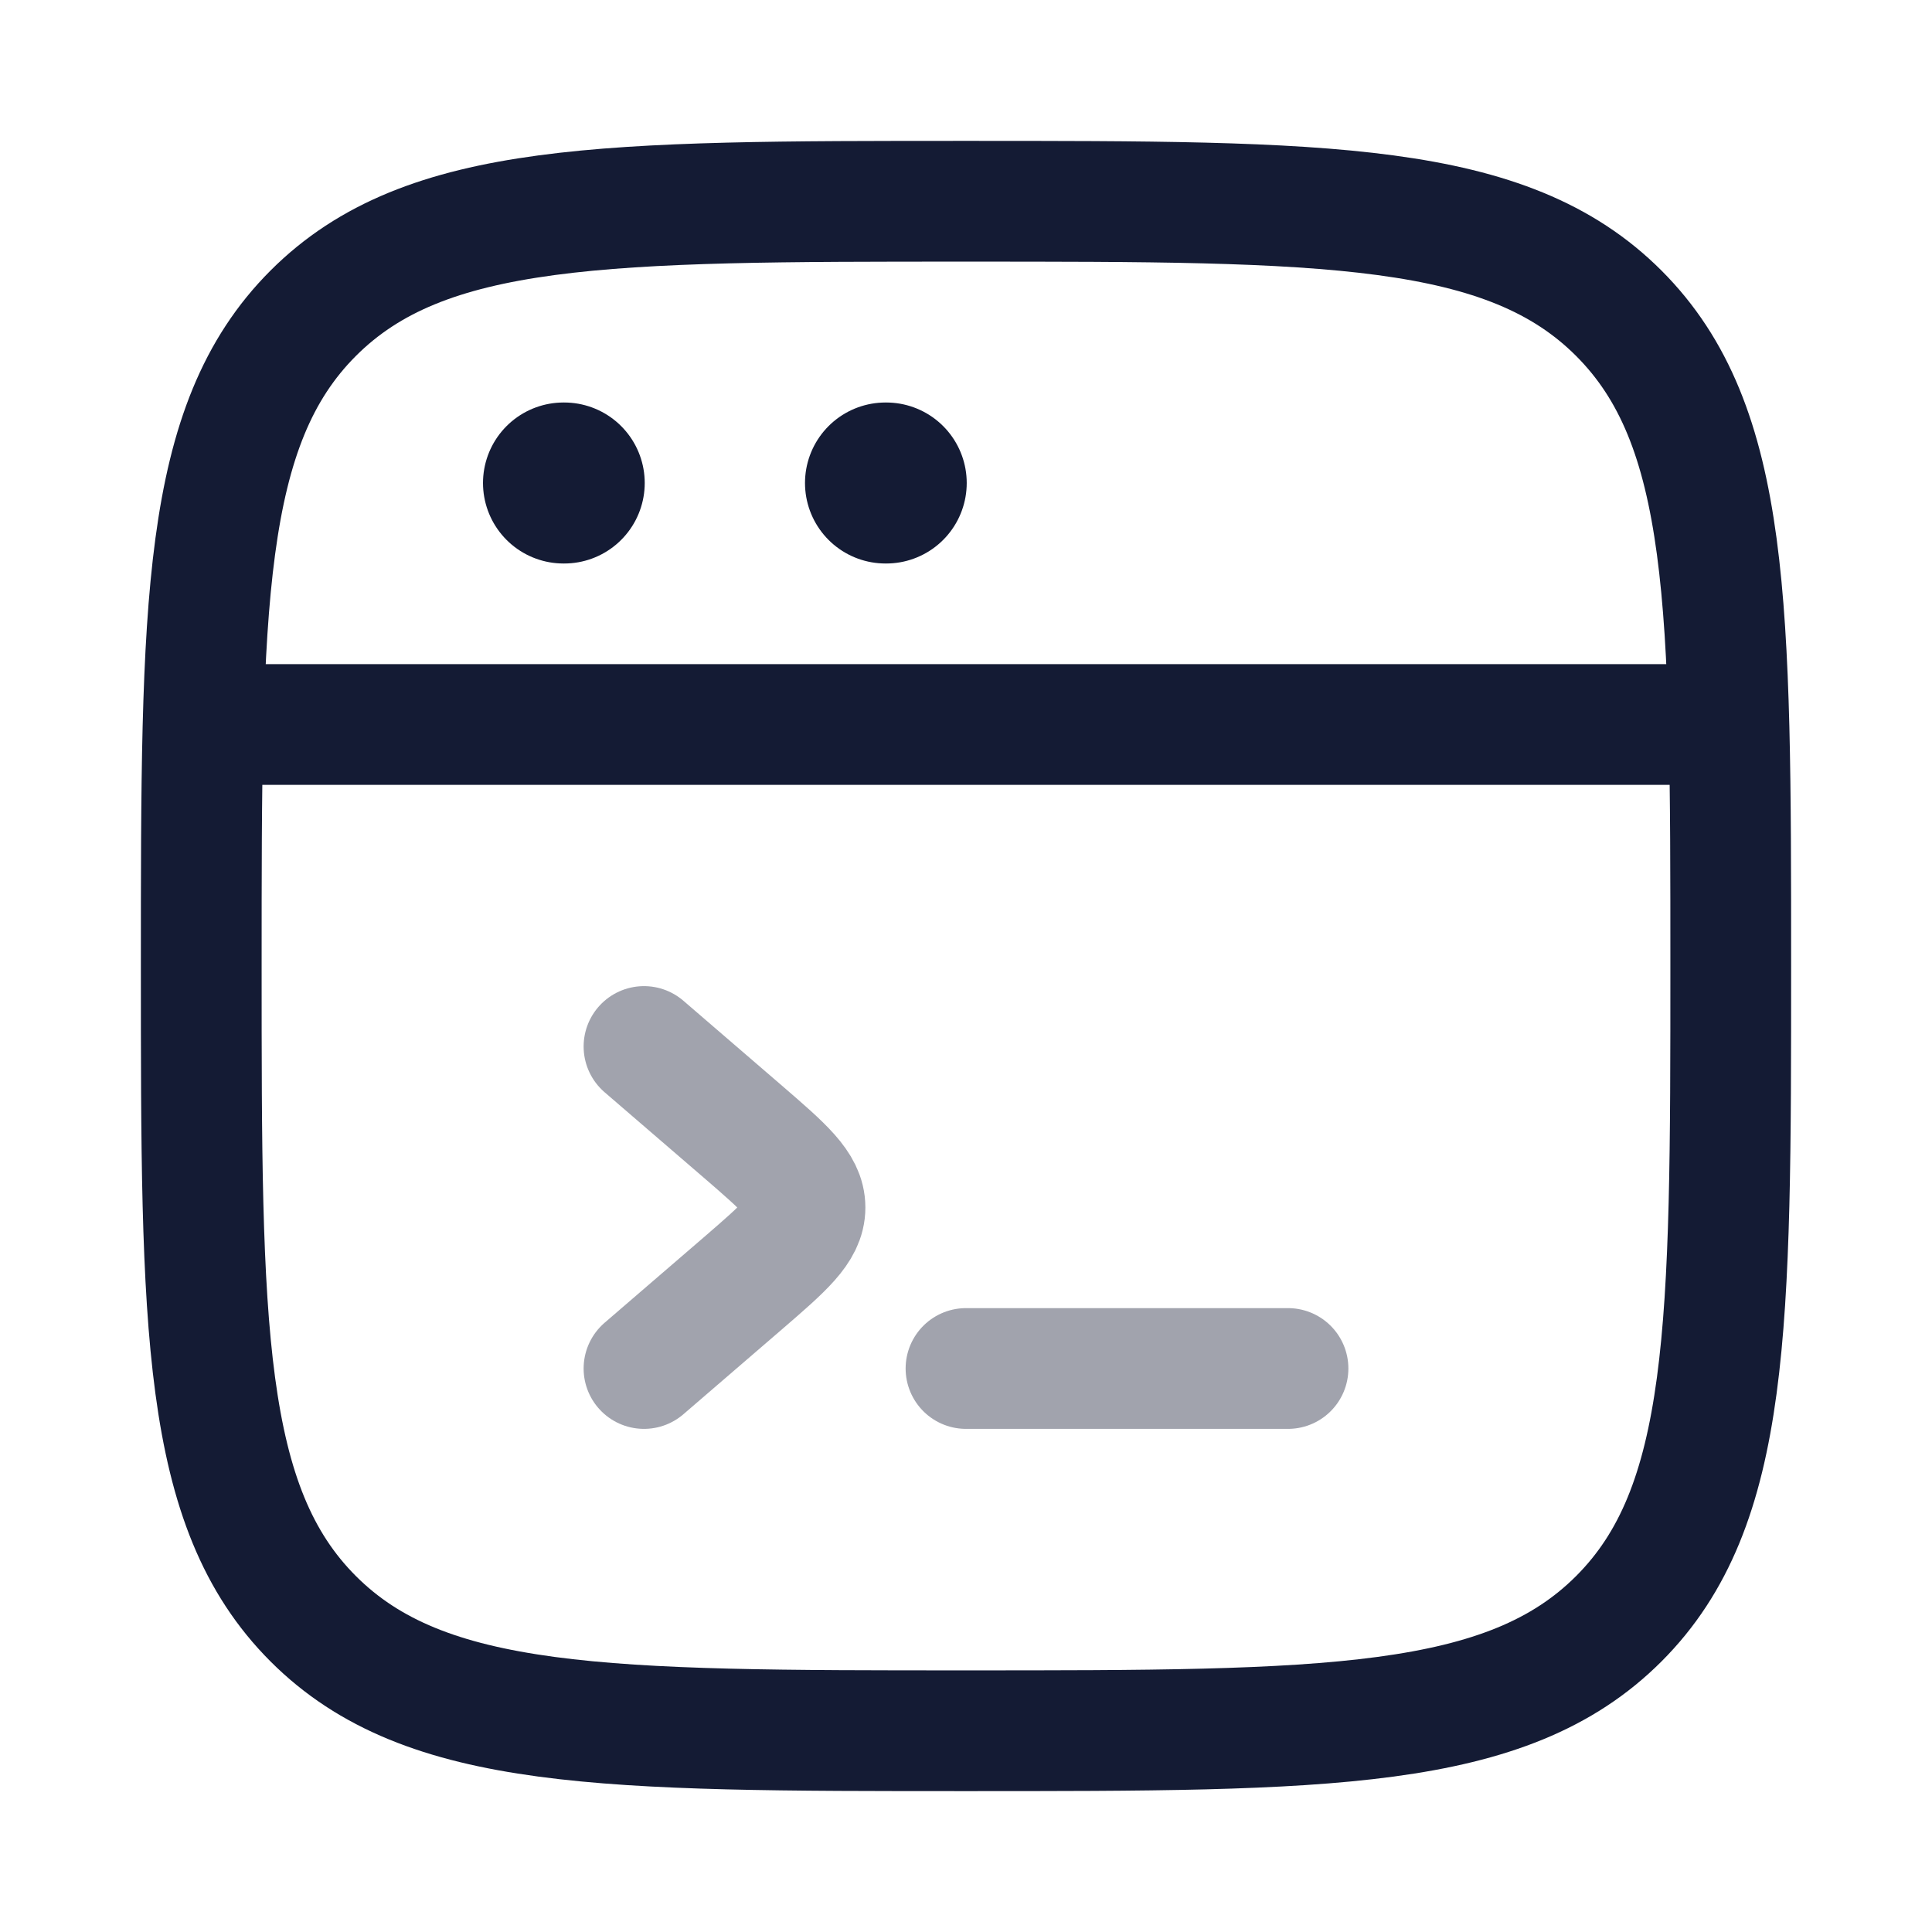 <svg width="24" height="24" viewBox="0 0 24 24" fill="none" xmlns="http://www.w3.org/2000/svg">
<path d="M2.5 12C2.5 7.522 2.5 5.282 3.891 3.891C5.282 2.5 7.522 2.5 12 2.5C16.478 2.5 18.718 2.5 20.109 3.891C21.5 5.282 21.5 7.522 21.5 12C21.5 16.478 21.5 18.718 20.109 20.109C18.718 21.5 16.478 21.5 12 21.5C7.522 21.5 5.282 21.5 3.891 20.109C2.5 18.718 2.5 16.478 2.5 12Z" stroke="#141B34" stroke-width="1.5"/>
<path d="M2.5 9H21.5" stroke="#141B34" stroke-width="1.5" stroke-linejoin="round"/>
<path d="M7 6H7.009" stroke="#141B34" stroke-width="2" stroke-linecap="round" stroke-linejoin="round"/>
<path d="M11 6H11.009" stroke="#141B34" stroke-width="2" stroke-linecap="round" stroke-linejoin="round"/>
<path opacity="0.4" d="M8 13L9.227 14.057C9.742 14.502 10 14.724 10 15C10 15.276 9.742 15.498 9.227 15.943L8 17" stroke="#141B34" stroke-width="1.5" stroke-linecap="round" stroke-linejoin="round"/>
<path opacity="0.4" d="M12 17H16" stroke="#141B34" stroke-width="1.5" stroke-linecap="round" stroke-linejoin="round"/>
</svg>
